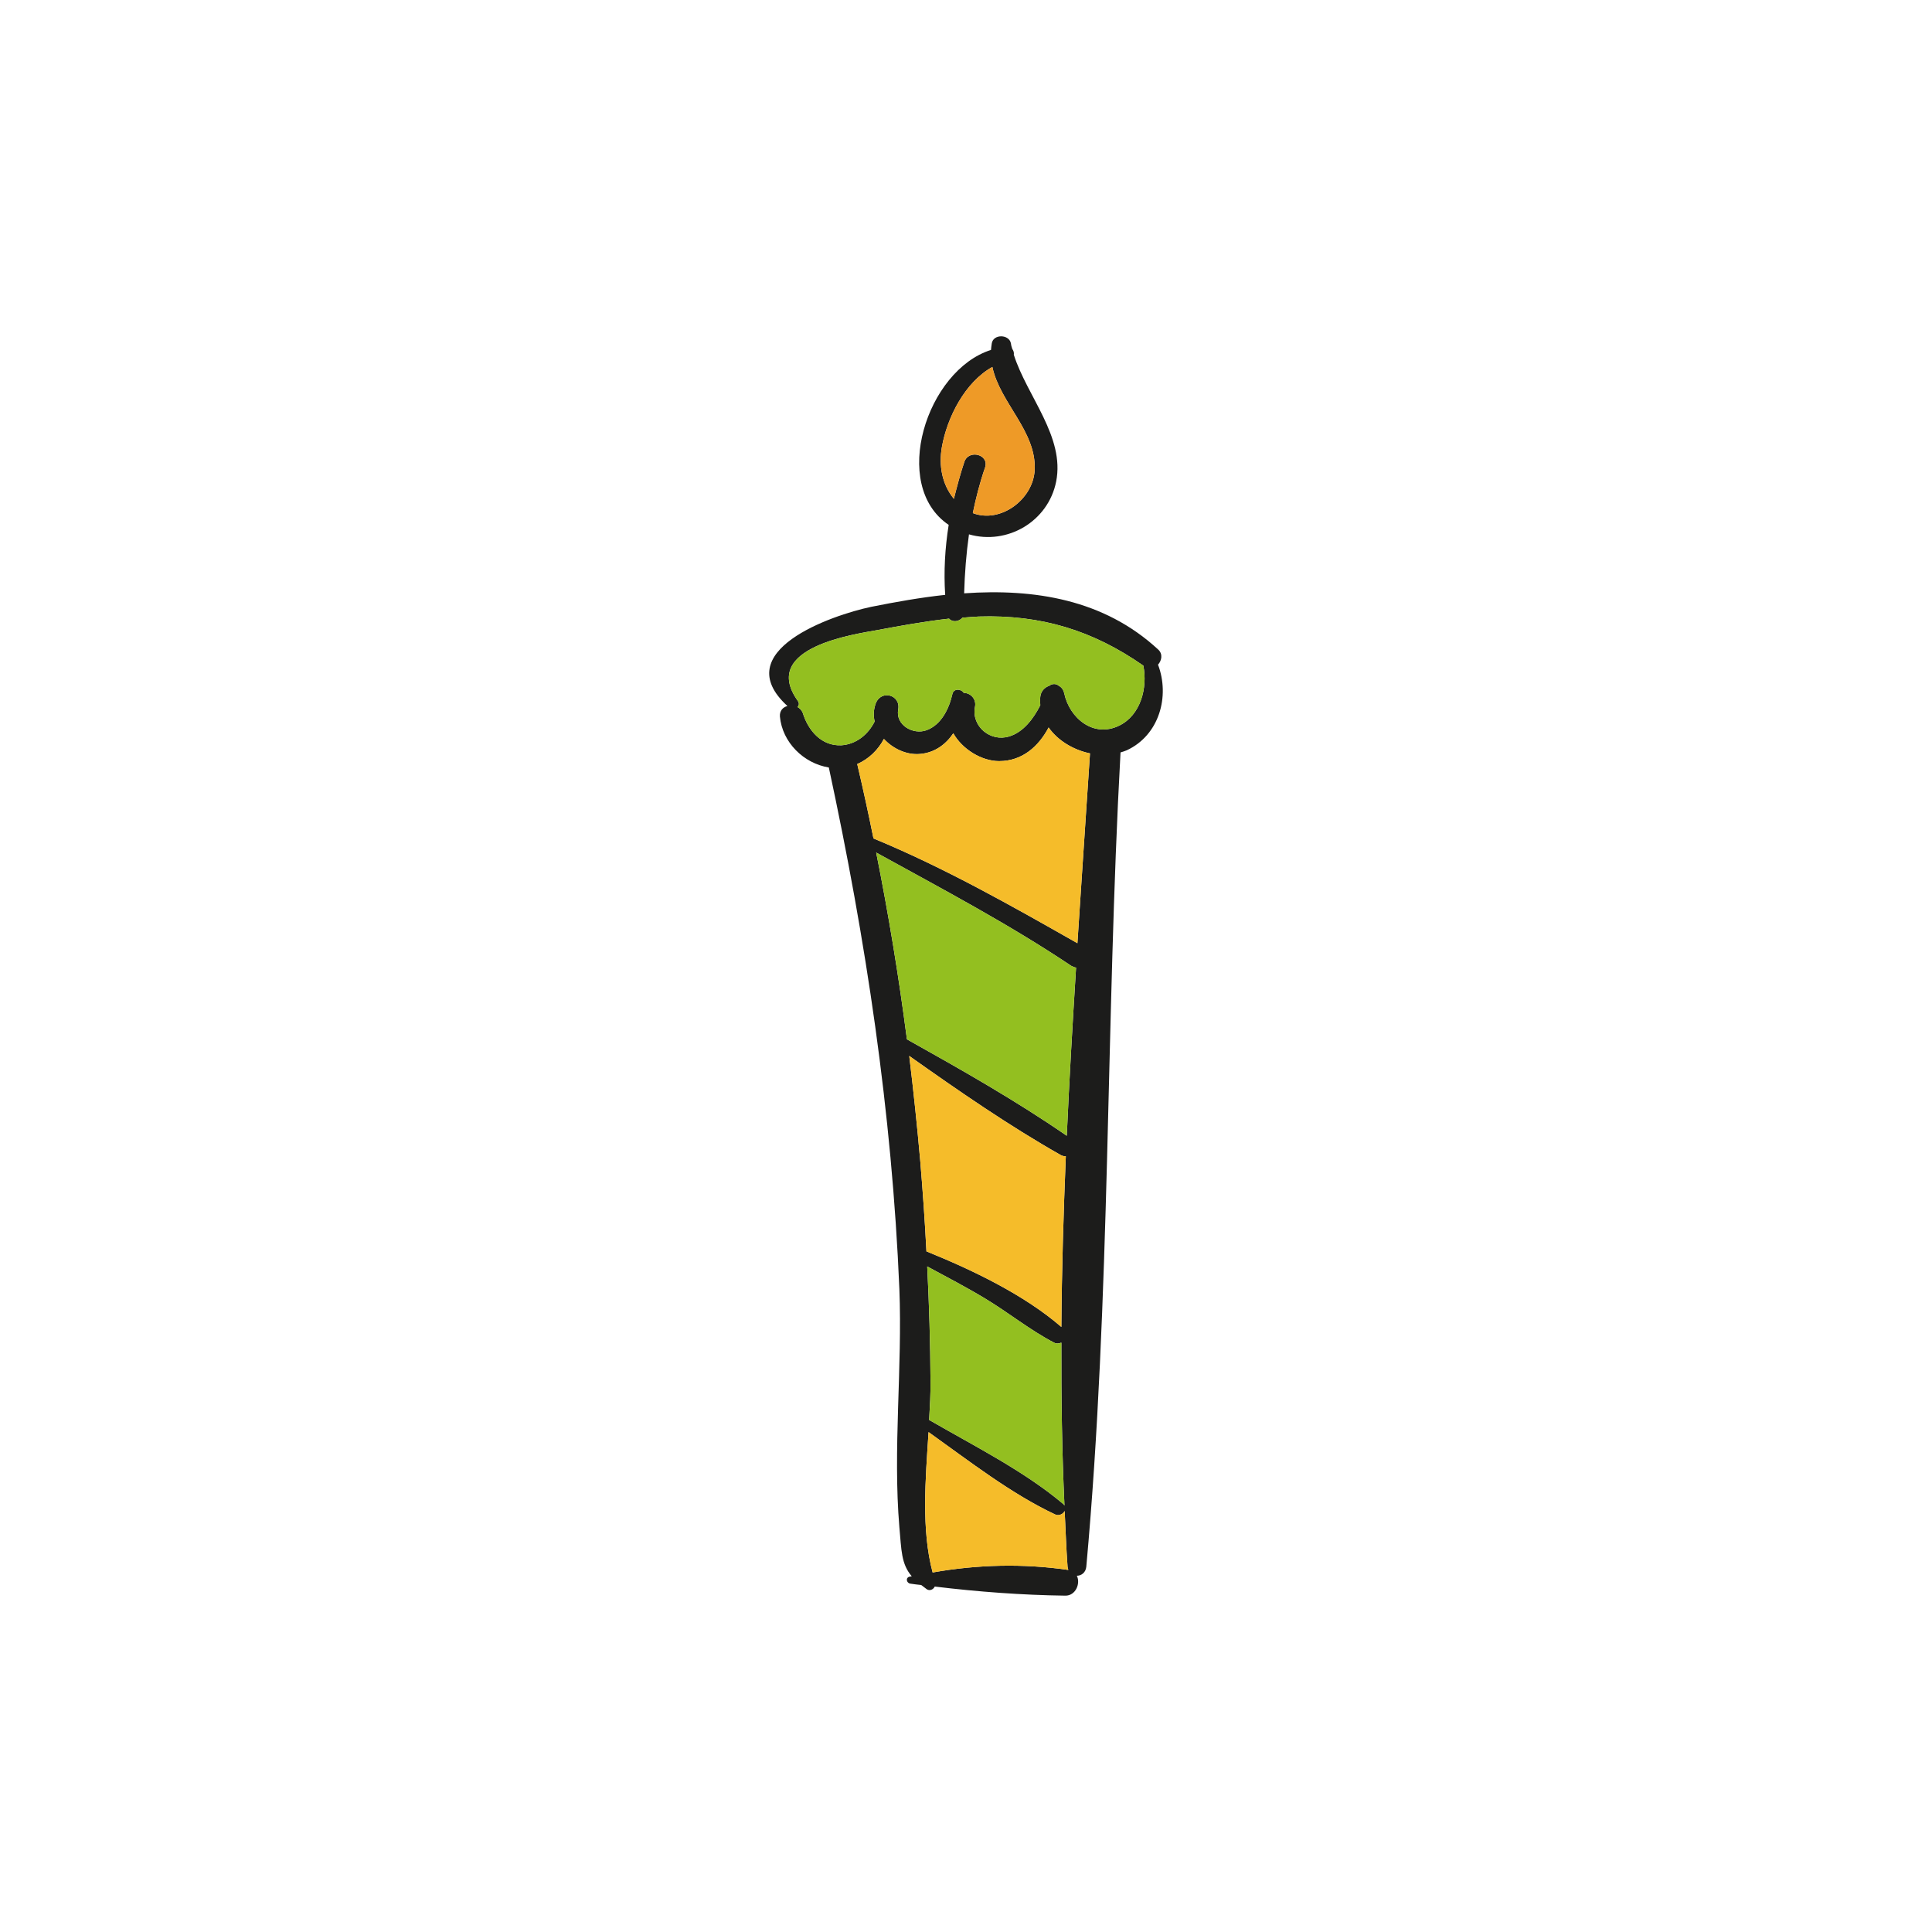 <?xml version="1.0" encoding="utf-8"?>
<!-- Generator: Adobe Illustrator 16.0.0, SVG Export Plug-In . SVG Version: 6.00 Build 0)  -->
<!DOCTYPE svg PUBLIC "-//W3C//DTD SVG 1.1//EN" "http://www.w3.org/Graphics/SVG/1.1/DTD/svg11.dtd">
<svg version="1.1" id="Layer_1" xmlns="http://www.w3.org/2000/svg" xmlns:xlink="http://www.w3.org/1999/xlink" x="0px" y="0px"
	 width="350px" height="350px" viewBox="0 0 350 350" enable-background="new 0 0 350 350" xml:space="preserve">
<g>
	<path fill="#1C1C1B" d="M209.786,120.411c2.172,5.708,0.246,12.78-5.67,15.513c-0.353,0.14-0.735,0.28-1.122,0.383
		c-2.698,49.029-1.751,98.69-6.2,147.507c-0.103,1.087-0.91,1.647-1.714,1.647c0.698,1.399-0.212,3.643-2.104,3.605
		c-7.842-0.103-15.793-0.698-23.638-1.646c-0.243,0.526-0.909,0.842-1.436,0.489c-0.383-0.277-0.698-0.523-1.016-0.77
		c-0.664-0.068-1.293-0.141-1.96-0.246c-0.667-0.068-0.944-1.05-0.174-1.259c0.14-0.034,0.28-0.034,0.421-0.072
		c-1.926-2.273-1.857-4.691-2.244-8.895c-1.19-14.111,0.561-28.927,0-43.144c-1.331-31.938-6.057-63.283-12.781-94.487
		c-4.552-0.735-8.44-4.552-8.861-9.244c-0.068-1.05,0.561-1.683,1.365-1.891c-10.89-9.945,8.02-16.46,15.164-17.965
		c4.377-0.876,8.895-1.683,13.413-2.172c-0.28-4.237-0.034-8.475,0.633-12.678c-10.646-7.179-3.995-28.017,7.667-31.693
		c0.034-0.387,0.072-0.77,0.141-1.19c0.28-1.717,3.115-1.683,3.468,0c0.034,0.349,0.141,0.698,0.246,1.016
		c0.209,0.28,0.349,0.663,0.277,1.05c2.418,7.565,9.281,14.85,7.671,22.972c-1.437,7.216-8.823,11.556-15.793,9.563
		c-0.493,3.502-0.773,7.038-0.875,10.681c12.711-0.876,25.318,1.084,35.161,10.191C210.699,118.482,210.453,119.672,209.786,120.411
		z M202.782,131.44c3.854-1.891,5.15-6.83,4.343-10.855c-9.138-6.375-18.488-9.248-29.801-8.895
		c-0.981,0.034-1.997,0.14-2.975,0.208c-0.595,0.735-1.823,0.875-2.418,0.174c-4.344,0.493-8.684,1.262-12.958,2.069
		c-3.71,0.697-21.467,3.043-14.429,12.852c0.28,0.42,0.212,0.804-0.068,1.084c0.42,0.247,0.804,0.629,0.981,1.156
		c0.978,3.115,3.362,5.954,6.966,5.78c2.698-0.178,4.87-1.963,6.026-4.31c-0.247-1.05-0.212-2.171,0.208-3.29
		c0.981-2.523,4.552-1.542,4.063,1.119c-0.527,2.801,2.695,4.658,5.147,3.748c2.661-0.981,4.063-3.888,4.658-6.515
		c0.212-1.084,1.577-1.016,2.066-0.243c1.19,0,2.346,1.084,2.031,2.555c-0.664,3.502,2.801,6.409,6.234,5.325
		c2.521-0.773,4.343-3.153,5.602-5.64c-0.034-0.527-0.068-1.016,0-1.542c0.106-1.016,0.808-1.713,1.648-1.994
		c0.489-0.421,1.293-0.387,1.68,0c0.489,0.243,0.841,0.664,1.016,1.398C193.75,130.076,198.09,133.752,202.782,131.44z
		 M195.183,170.873c0.735-11.522,1.543-23.006,2.278-34.388c-3.014-0.632-5.814-2.312-7.493-4.692
		c-1.823,3.43-4.765,6.091-8.968,6.091c-3.188,0-6.689-2.172-8.299-5.041c-1.365,2.031-3.396,3.536-6.057,3.745
		c-2.383,0.212-4.87-0.944-6.515-2.729c-1.05,1.994-2.732,3.643-4.832,4.552c1.05,4.483,2.031,8.963,2.941,13.481
		C171.056,157.183,183.172,164.046,195.183,170.873z M194.94,175.288c-0.281-0.038-0.562-0.14-0.876-0.318
		c-11.348-7.599-23.396-13.936-35.334-20.52c2.24,11.207,4.097,22.482,5.567,33.83c9.771,5.462,19.785,11.136,28.96,17.473
		C193.712,195.6,194.308,185.408,194.94,175.288z M193.538,284.409c-0.068-0.175-0.106-0.349-0.141-0.595
		c-0.246-3.324-0.349-6.725-0.523-10.086c-0.28,0.561-1.053,0.947-1.717,0.633c-7.985-3.748-15.516-9.631-22.937-14.922
		c-0.561,8.581-1.333,17.688,0.735,25.428C177.043,283.431,185.378,283.219,193.538,284.409z M192.628,272.47
		c0.106,0.103,0.141,0.175,0.209,0.28c-0.455-9.809-0.596-19.647-0.561-29.524c-0.418,0.175-0.876,0.246-1.331,0
		c-4.306-2.24-8.194-5.394-12.359-7.914c-3.467-2.1-7.042-3.956-10.612-5.882c0.349,6.898,0.561,13.796,0.595,20.694
		c0.034,2.277-0.106,4.658-0.247,7.11C176.555,261.998,185.519,266.481,192.628,272.47z M193.083,209.467
		c-0.28,0-0.595-0.034-0.91-0.212c-9.388-5.321-18.559-11.662-27.455-17.965c0.77,6.341,1.433,12.678,1.994,19.019
		c0.455,5.462,0.841,10.924,1.122,16.389c8.3,3.361,17.685,7.845,24.442,13.693C192.348,230.093,192.662,219.799,193.083,209.467z
		 M187.443,85.11c0.318-7.004-6.269-12.083-7.667-18.632c-4.973,2.767-8.194,9.142-9.142,14.498
		c-0.595,3.399,0.034,6.795,2.172,9.388c0.561-2.244,1.156-4.483,1.891-6.689c0.807-2.346,4.585-1.33,3.748,1.05
		c-0.947,2.733-1.648,5.5-2.206,8.229C181.246,94.881,187.2,90.466,187.443,85.11z"/>
	<path fill="#93BF20" d="M207.125,120.585c0.808,4.025-0.488,8.964-4.343,10.855c-4.692,2.312-9.032-1.364-9.979-5.814
		c-0.175-0.735-0.526-1.156-1.016-1.398c-0.387-0.387-1.19-0.421-1.68,0c-0.841,0.28-1.542,0.978-1.648,1.994
		c-0.068,0.527-0.034,1.016,0,1.542c-1.259,2.486-3.081,4.867-5.602,5.64c-3.434,1.084-6.898-1.823-6.234-5.325
		c0.314-1.47-0.841-2.555-2.031-2.555c-0.489-0.773-1.854-0.841-2.066,0.243c-0.595,2.627-1.997,5.534-4.658,6.515
		c-2.452,0.91-5.674-0.947-5.147-3.748c0.489-2.661-3.082-3.642-4.063-1.119c-0.421,1.119-0.455,2.24-0.208,3.29
		c-1.156,2.346-3.328,4.131-6.026,4.31c-3.604,0.174-5.988-2.665-6.966-5.78c-0.178-0.527-0.561-0.91-0.981-1.156
		c0.28-0.28,0.349-0.664,0.068-1.084c-7.039-9.809,10.718-12.155,14.429-12.852c4.275-0.807,8.615-1.577,12.958-2.069
		c0.595,0.701,1.823,0.561,2.418-0.174c0.978-0.068,1.994-0.174,2.975-0.208C188.637,111.338,197.987,114.211,207.125,120.585z"/>
	<path fill="#F5BC2A" d="M197.461,136.485c-0.735,11.382-1.543,22.866-2.278,34.388c-12.011-6.827-24.127-13.69-36.945-18.981
		c-0.91-4.518-1.891-8.998-2.941-13.481c2.1-0.91,3.782-2.558,4.832-4.552c1.646,1.785,4.132,2.941,6.515,2.729
		c2.661-0.209,4.692-1.714,6.057-3.745c1.61,2.869,5.112,5.041,8.299,5.041c4.203,0,7.145-2.661,8.968-6.091
		C191.646,134.173,194.447,135.853,197.461,136.485z"/>
	<path fill="#93BF20" d="M194.064,174.97c0.314,0.178,0.595,0.281,0.876,0.318c-0.633,10.12-1.229,20.312-1.683,30.465
		c-9.176-6.337-19.189-12.011-28.96-17.473c-1.47-11.348-3.327-22.623-5.567-33.83C170.669,161.034,182.717,167.371,194.064,174.97z
		"/>
	<path fill="#F5BC2A" d="M193.397,283.814c0.034,0.246,0.072,0.42,0.141,0.595c-8.16-1.19-16.495-0.979-24.583,0.458
		c-2.069-7.739-1.296-16.847-0.735-25.428c7.421,5.291,14.952,11.174,22.937,14.922c0.664,0.314,1.437-0.072,1.717-0.633
		C193.049,277.09,193.151,280.49,193.397,283.814z"/>
	<path fill="#93BF20" d="M192.837,272.75c-0.068-0.105-0.103-0.178-0.209-0.28c-7.109-5.988-16.073-10.472-24.305-15.235
		c0.141-2.452,0.281-4.833,0.247-7.11c-0.034-6.898-0.247-13.796-0.595-20.694c3.57,1.926,7.145,3.782,10.612,5.882
		c4.165,2.521,8.054,5.674,12.359,7.914c0.455,0.246,0.913,0.175,1.331,0C192.241,253.103,192.382,262.941,192.837,272.75z"/>
	<path fill="#F5BC2A" d="M192.173,209.255c0.315,0.178,0.63,0.212,0.91,0.212c-0.421,10.332-0.735,20.626-0.807,30.924
		c-6.758-5.849-16.143-10.332-24.442-13.693c-0.281-5.465-0.667-10.927-1.122-16.389c-0.561-6.341-1.224-12.678-1.994-19.019
		C173.614,197.593,182.785,203.934,192.173,209.255z"/>
	<path fill="#EE9A27" d="M179.776,66.478c1.398,6.549,7.985,11.628,7.667,18.632c-0.243,5.355-6.197,9.771-11.204,7.842
		c0.558-2.729,1.259-5.496,2.206-8.229c0.838-2.38-2.94-3.396-3.748-1.05c-0.735,2.206-1.331,4.446-1.891,6.689
		c-2.138-2.592-2.767-5.988-2.172-9.388C171.582,75.62,174.804,69.245,179.776,66.478z"/>
</g>
</svg>
